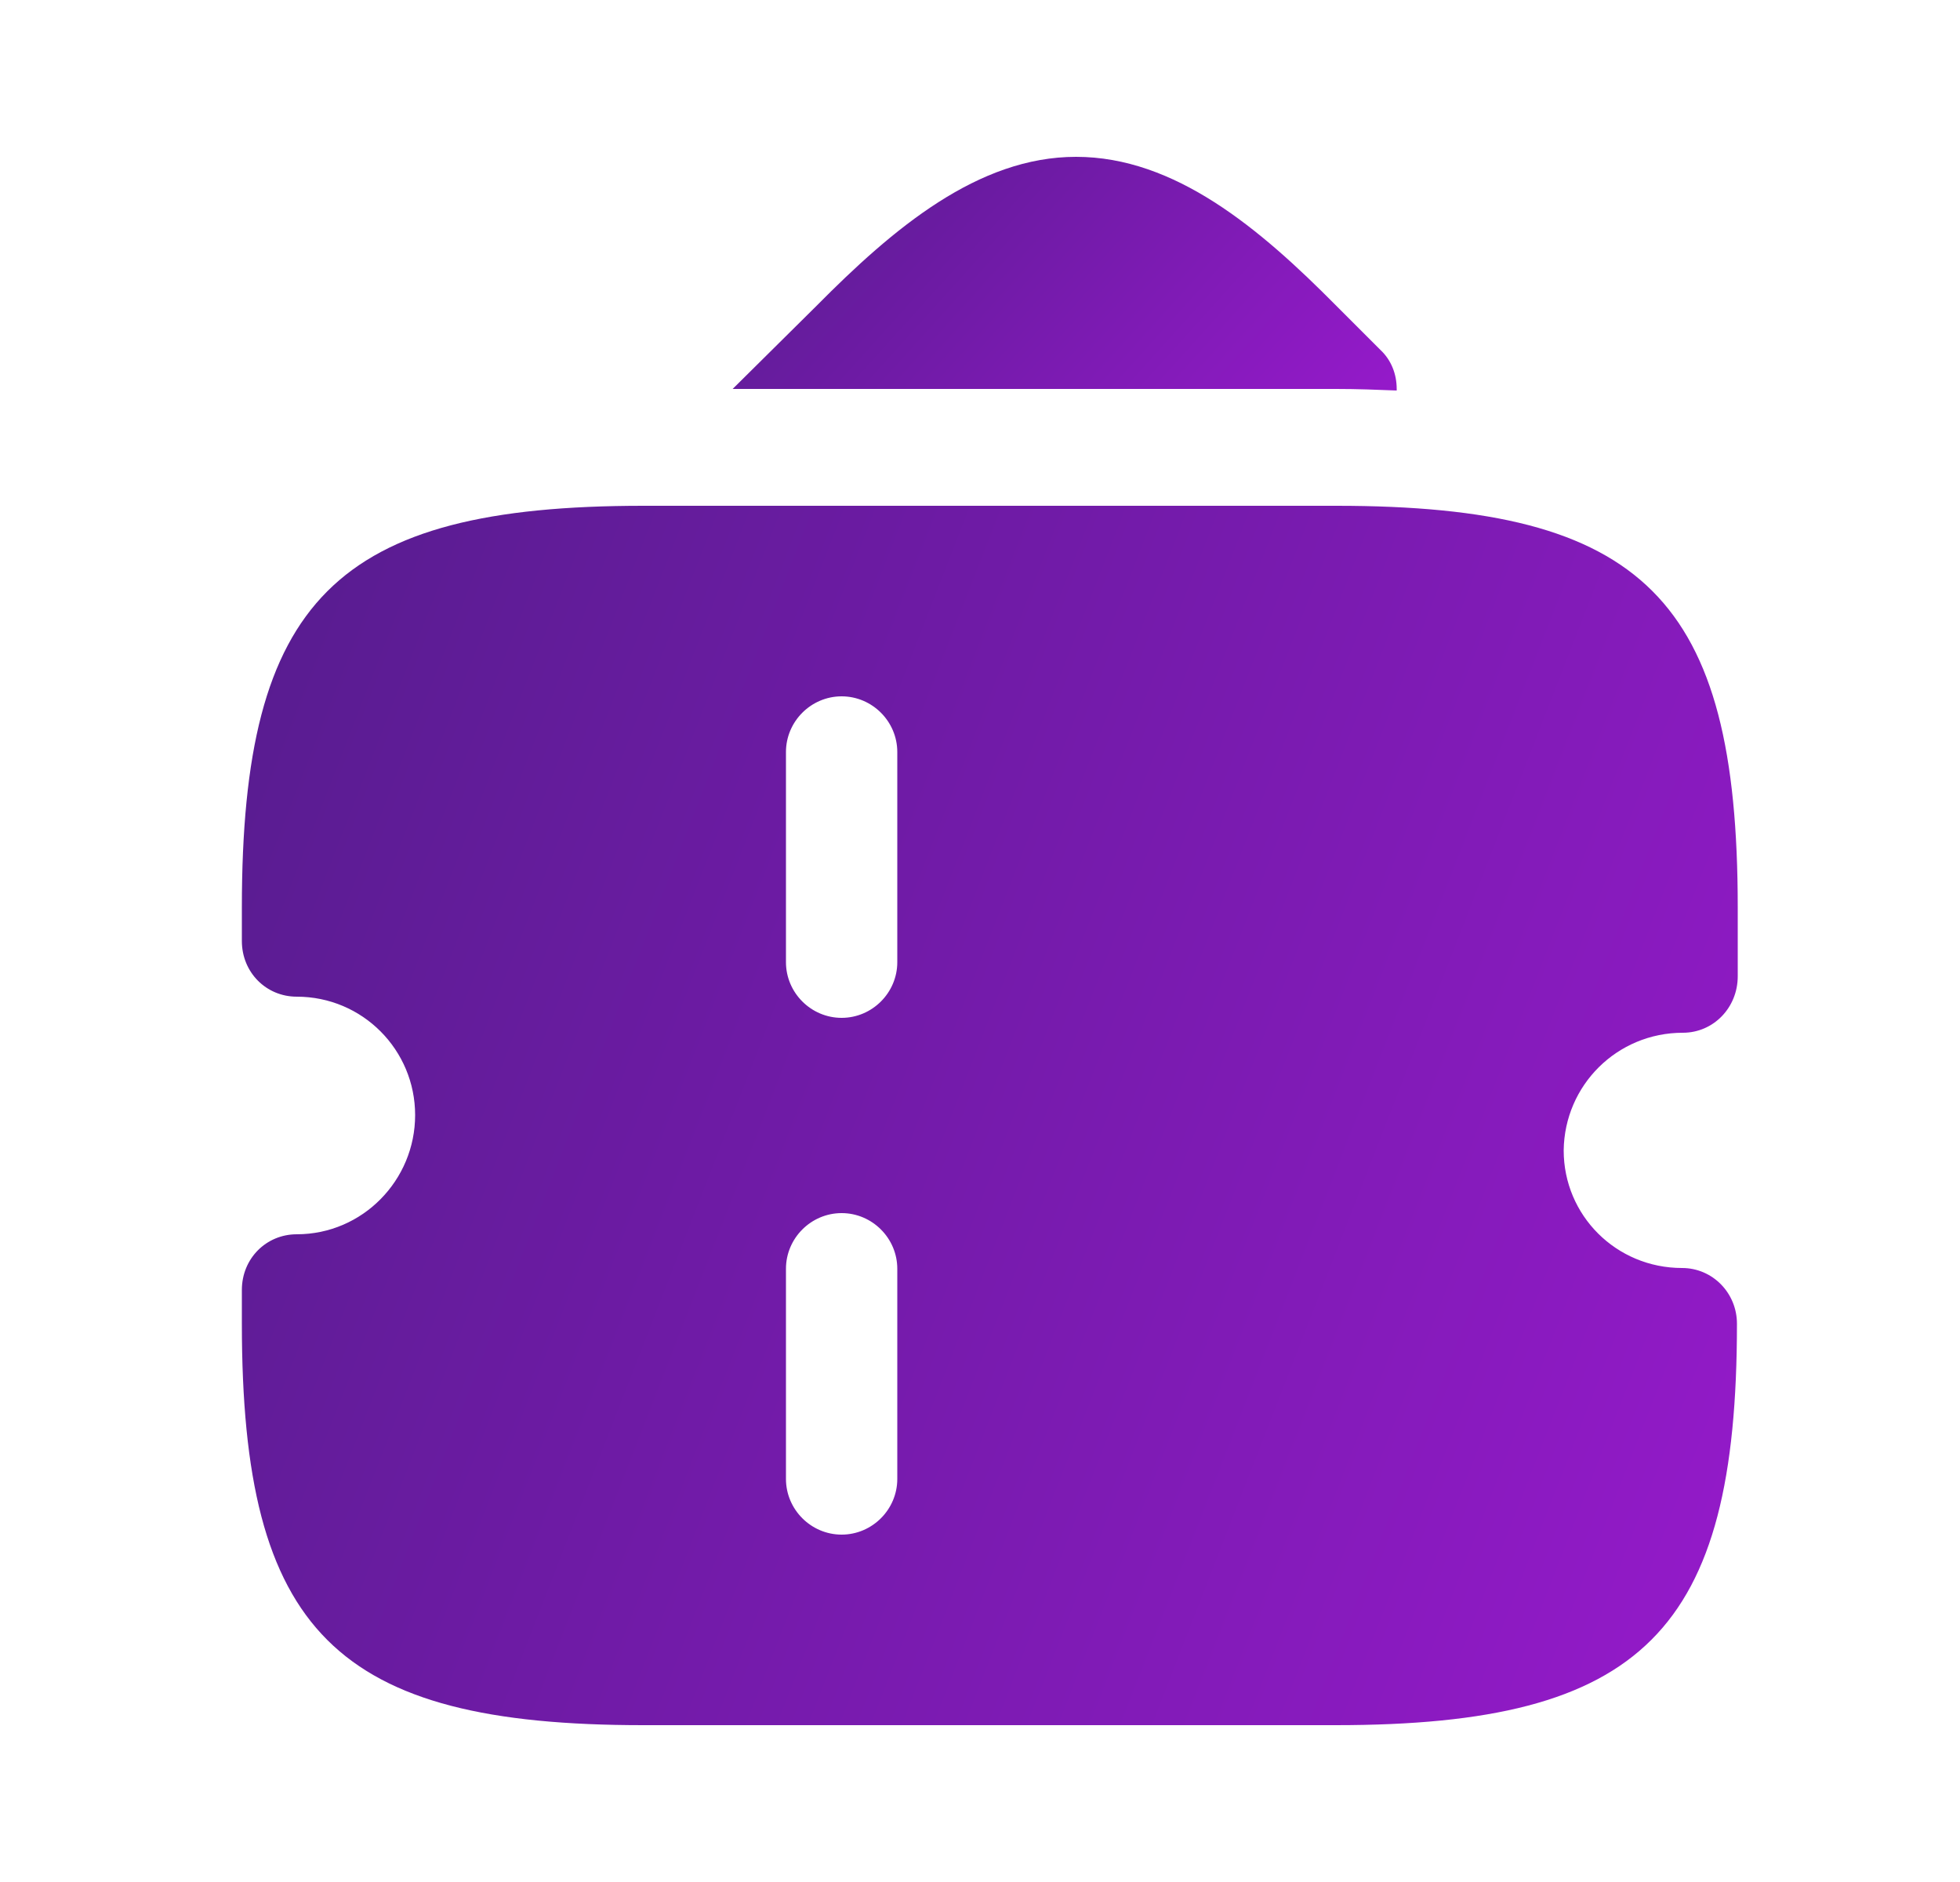 <svg width="25" height="24" viewBox="0 0 25 24" fill="none" xmlns="http://www.w3.org/2000/svg">
<g id="vuesax/bold/ticket-2">
<g id="ticket-2">
<path id="Vector" d="M17.815 4.96C17.815 4.97 17.815 4.97 17.815 4.98C17.565 4.97 17.315 4.96 17.045 4.96H9.345L10.415 3.9C11.395 2.91 12.475 2 13.725 2C14.985 2 16.065 2.91 17.045 3.9L17.605 4.46C17.745 4.59 17.815 4.77 17.815 4.96Z" fill="url(#paint0_linear_14015_28204)"/>
<path id="Vector_2" d="M21.465 13.17C21.855 13.17 22.165 12.85 22.165 12.45V11.57C22.165 7.64 20.965 6.45 17.045 6.45H10.745H8.205C4.285 6.45 3.085 7.65 3.085 11.57V12C3.085 12.4 3.395 12.71 3.785 12.71C4.625 12.71 5.295 13.39 5.295 14.22C5.295 15.05 4.625 15.74 3.785 15.74C3.395 15.74 3.085 16.05 3.085 16.45V16.88C3.085 20.81 4.285 22 8.205 22H10.735H17.035C20.955 22 22.155 20.8 22.155 16.88C22.155 16.49 21.845 16.17 21.455 16.17C20.615 16.17 19.945 15.5 19.945 14.67C19.955 13.84 20.625 13.17 21.465 13.17ZM11.445 18.86C11.445 19.25 11.125 19.57 10.735 19.57C10.345 19.57 10.025 19.25 10.025 18.86V16.18C10.025 15.79 10.345 15.47 10.735 15.47C11.125 15.47 11.445 15.79 11.445 16.18V18.86ZM11.445 12.27C11.445 12.66 11.125 12.98 10.735 12.98C10.345 12.98 10.025 12.66 10.025 12.27V9.59C10.025 9.2 10.345 8.88 10.735 8.88C11.125 8.88 11.445 9.2 11.445 9.59V12.27Z" fill="url(#paint1_linear_14015_28204)"/>
</g>
</g>
<defs>
<linearGradient id="paint0_linear_14015_28204" x1="9.684" y1="2.177" x2="15.73" y2="7.631" gradientUnits="userSpaceOnUse">
<stop stop-color="#591C91"/>
<stop offset="1" stop-color="#971ACC"/>
</linearGradient>
<linearGradient id="paint1_linear_14015_28204" x1="3.848" y1="7.372" x2="25.299" y2="15.726" gradientUnits="userSpaceOnUse">
<stop stop-color="#591C91"/>
<stop offset="1" stop-color="#971ACC"/>
</linearGradient>
</defs>
</svg>
